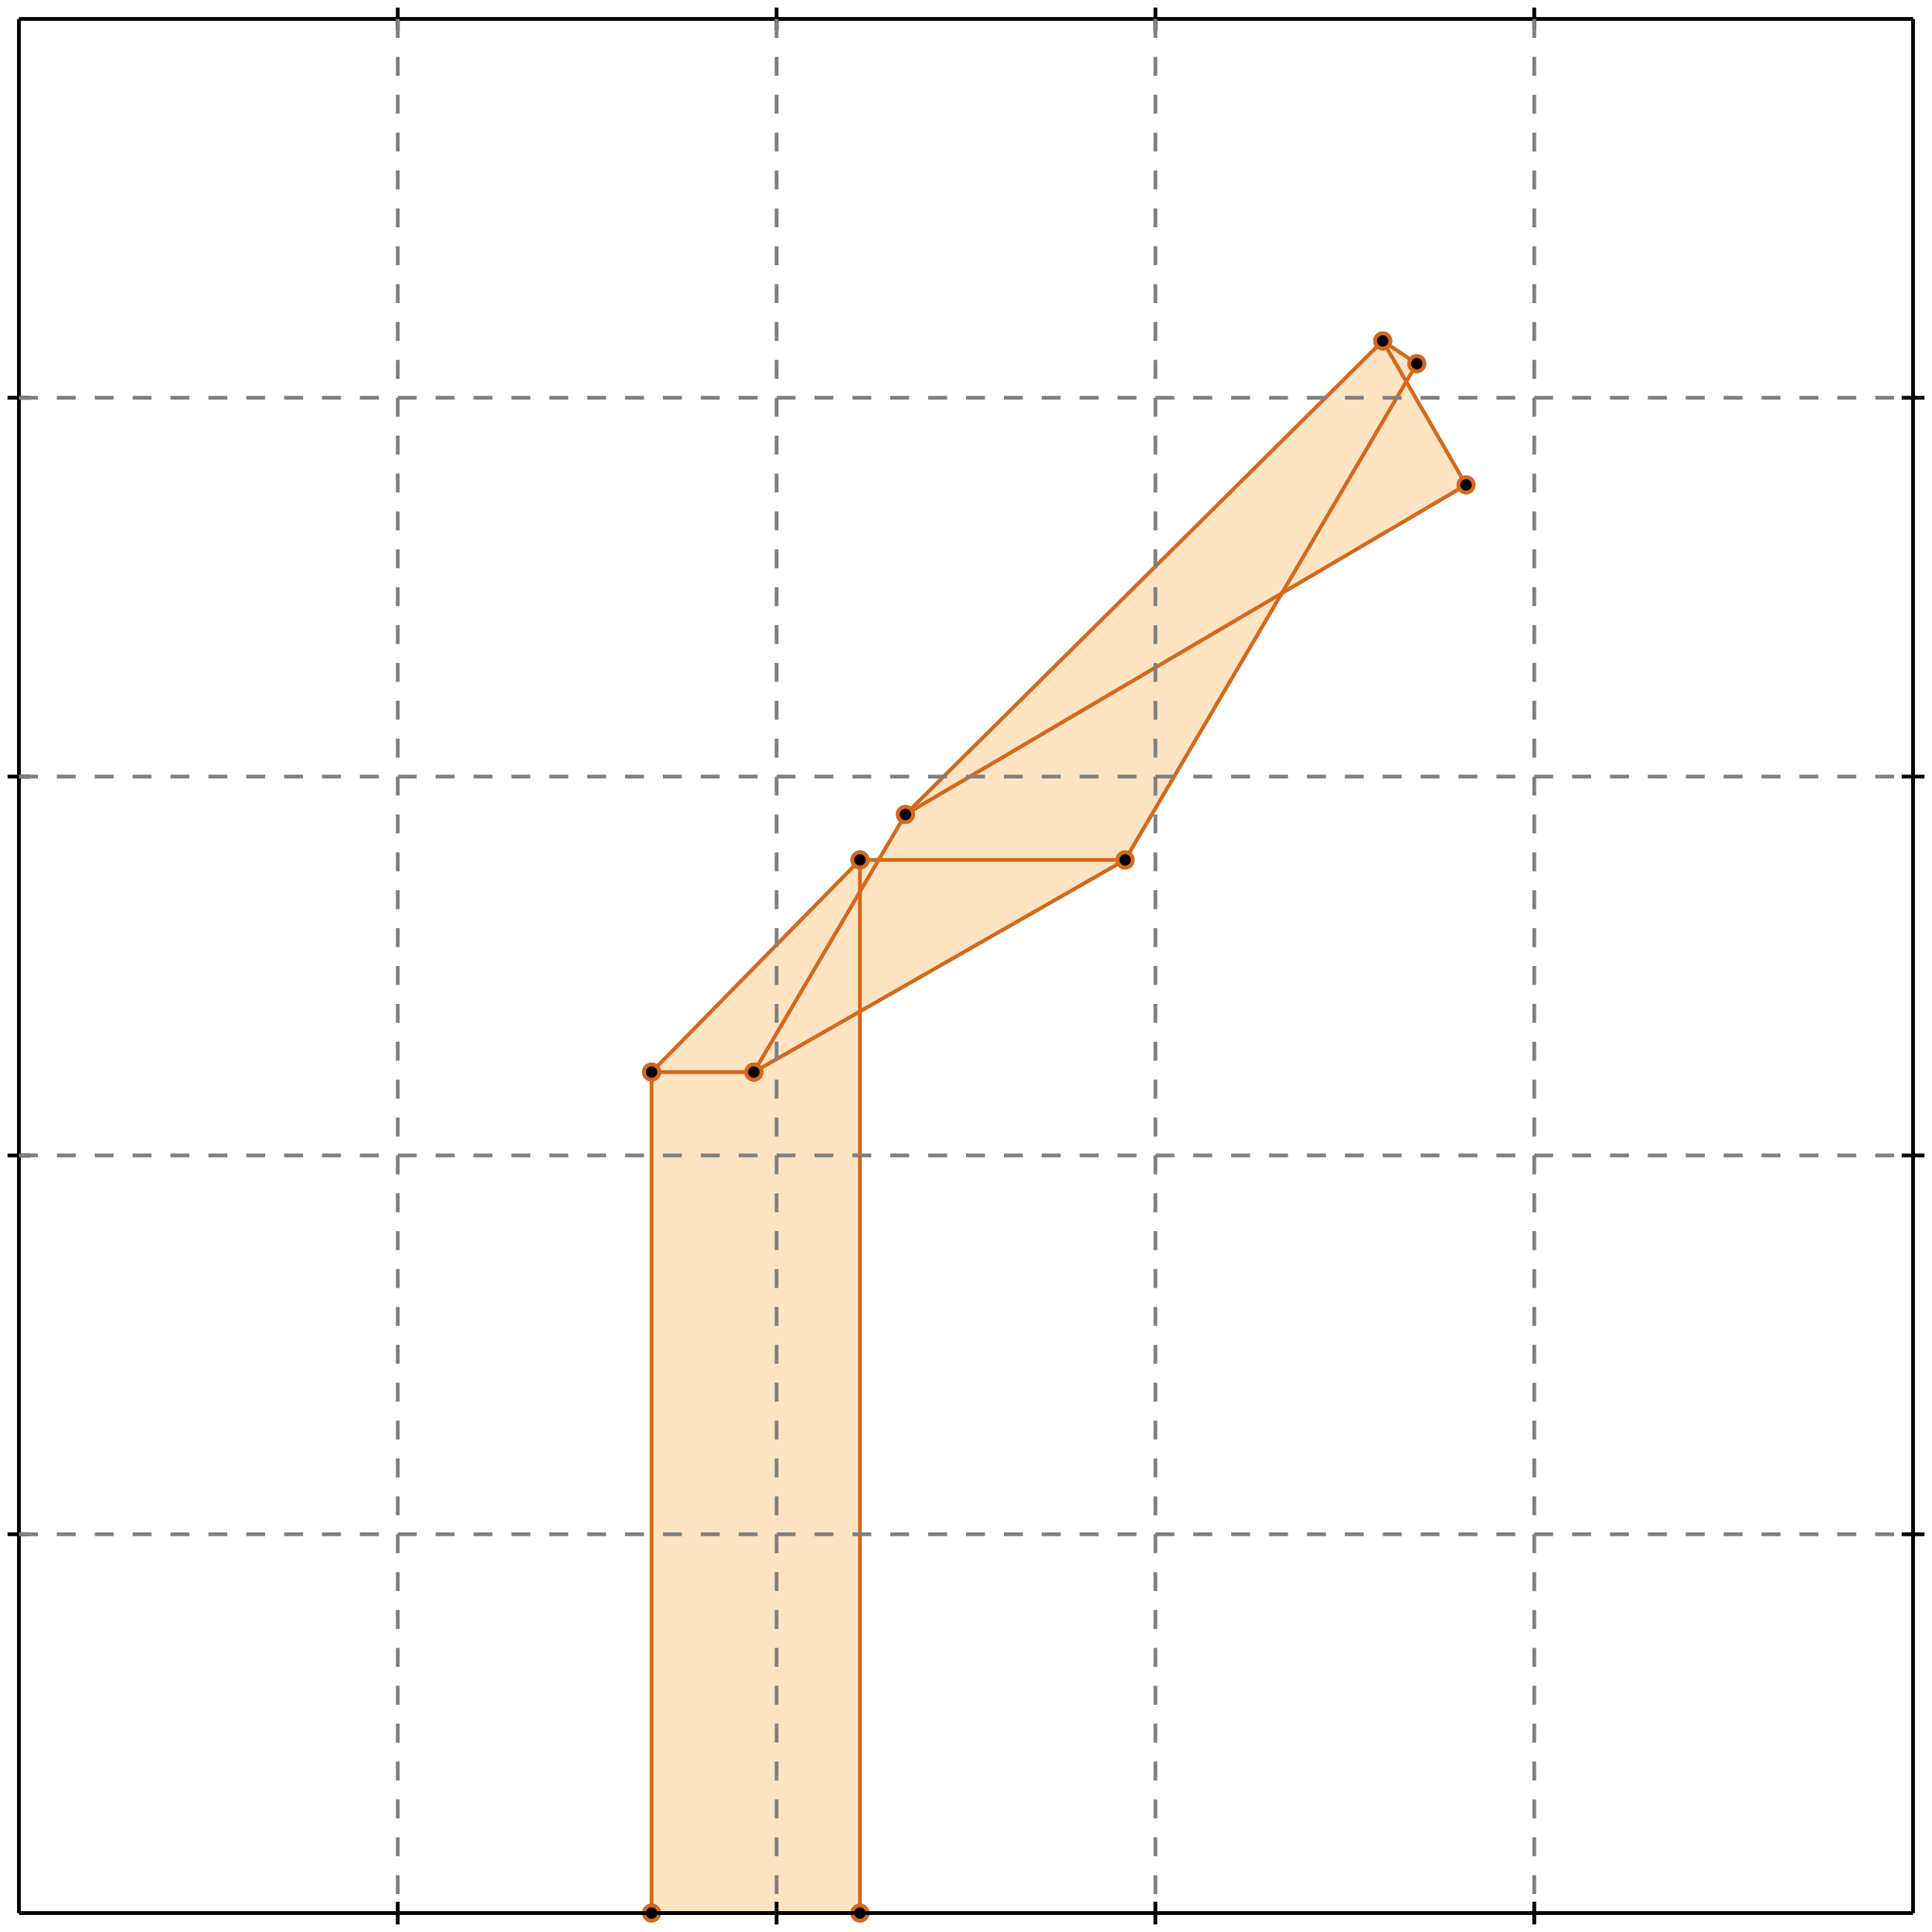 <?xml version="1.0" standalone="no"?>
<!DOCTYPE svg PUBLIC "-//W3C//DTD SVG 1.1//EN" 
  "http://www.w3.org/Graphics/SVG/1.1/DTD/svg11.dtd">
<svg width="510" height="510" version="1.1" id="toplevel"
    xmlns="http://www.w3.org/2000/svg"
    xmlns:xlink="http://www.w3.org/1999/xlink">
  <polygon points="172,505 227,505 227,267 297,227 338,157 387,128 371,101 374,96 365,90 239,215 232,227 227,227 172,283"
           fill="bisque"/>
  <g stroke="chocolate" stroke-width="1">
    <line x1="297" y1="227" x2="374" y2="96"/>
    <circle cx="297" cy="227" r="2"/>
    <circle cx="374" cy="96" r="2"/>
  </g>
  <g stroke="chocolate" stroke-width="1">
    <line x1="199" y1="283" x2="239" y2="215"/>
    <circle cx="199" cy="283" r="2"/>
    <circle cx="239" cy="215" r="2"/>
  </g>
  <g stroke="chocolate" stroke-width="1">
    <line x1="172" y1="505" x2="227" y2="505"/>
    <circle cx="172" cy="505" r="2"/>
    <circle cx="227" cy="505" r="2"/>
  </g>
  <g stroke="chocolate" stroke-width="1">
    <line x1="172" y1="505" x2="172" y2="283"/>
    <circle cx="172" cy="505" r="2"/>
    <circle cx="172" cy="283" r="2"/>
  </g>
  <g stroke="chocolate" stroke-width="1">
    <line x1="227" y1="505" x2="227" y2="227"/>
    <circle cx="227" cy="505" r="2"/>
    <circle cx="227" cy="227" r="2"/>
  </g>
  <g stroke="chocolate" stroke-width="1">
    <line x1="172" y1="283" x2="227" y2="227"/>
    <circle cx="172" cy="283" r="2"/>
    <circle cx="227" cy="227" r="2"/>
  </g>
  <g stroke="chocolate" stroke-width="1">
    <line x1="239" y1="215" x2="365" y2="90"/>
    <circle cx="239" cy="215" r="2"/>
    <circle cx="365" cy="90" r="2"/>
  </g>
  <g stroke="chocolate" stroke-width="1">
    <line x1="199" y1="283" x2="297" y2="227"/>
    <circle cx="199" cy="283" r="2"/>
    <circle cx="297" cy="227" r="2"/>
  </g>
  <g stroke="chocolate" stroke-width="1">
    <line x1="239" y1="215" x2="387" y2="128"/>
    <circle cx="239" cy="215" r="2"/>
    <circle cx="387" cy="128" r="2"/>
  </g>
  <g stroke="chocolate" stroke-width="1">
    <line x1="172" y1="283" x2="199" y2="283"/>
    <circle cx="172" cy="283" r="2"/>
    <circle cx="199" cy="283" r="2"/>
  </g>
  <g stroke="chocolate" stroke-width="1">
    <line x1="387" y1="128" x2="365" y2="90"/>
    <circle cx="387" cy="128" r="2"/>
    <circle cx="365" cy="90" r="2"/>
  </g>
  <g stroke="chocolate" stroke-width="1">
    <line x1="227" y1="227" x2="297" y2="227"/>
    <circle cx="227" cy="227" r="2"/>
    <circle cx="297" cy="227" r="2"/>
  </g>
  <g stroke="chocolate" stroke-width="1">
    <line x1="374" y1="96" x2="365" y2="90"/>
    <circle cx="374" cy="96" r="2"/>
    <circle cx="365" cy="90" r="2"/>
  </g>
  <g stroke="black" stroke-width="1">
    <line x1="5" y1="5" x2="505" y2="5"/>
    <line x1="5" y1="5" x2="5" y2="505"/>
    <line x1="505" y1="505" x2="5" y2="505"/>
    <line x1="505" y1="505" x2="505" y2="5"/>
    <line x1="105" y1="2" x2="105" y2="8"/>
    <line x1="2" y1="105" x2="8" y2="105"/>
    <line x1="105" y1="502" x2="105" y2="508"/>
    <line x1="502" y1="105" x2="508" y2="105"/>
    <line x1="205" y1="2" x2="205" y2="8"/>
    <line x1="2" y1="205" x2="8" y2="205"/>
    <line x1="205" y1="502" x2="205" y2="508"/>
    <line x1="502" y1="205" x2="508" y2="205"/>
    <line x1="305" y1="2" x2="305" y2="8"/>
    <line x1="2" y1="305" x2="8" y2="305"/>
    <line x1="305" y1="502" x2="305" y2="508"/>
    <line x1="502" y1="305" x2="508" y2="305"/>
    <line x1="405" y1="2" x2="405" y2="8"/>
    <line x1="2" y1="405" x2="8" y2="405"/>
    <line x1="405" y1="502" x2="405" y2="508"/>
    <line x1="502" y1="405" x2="508" y2="405"/>
  </g>
  <g stroke="gray" stroke-width="1" stroke-dasharray="5,5">
    <line x1="105" y1="5" x2="105" y2="505"/>
    <line x1="5" y1="105" x2="505" y2="105"/>
    <line x1="205" y1="5" x2="205" y2="505"/>
    <line x1="5" y1="205" x2="505" y2="205"/>
    <line x1="305" y1="5" x2="305" y2="505"/>
    <line x1="5" y1="305" x2="505" y2="305"/>
    <line x1="405" y1="5" x2="405" y2="505"/>
    <line x1="5" y1="405" x2="505" y2="405"/>
  </g>
</svg>
